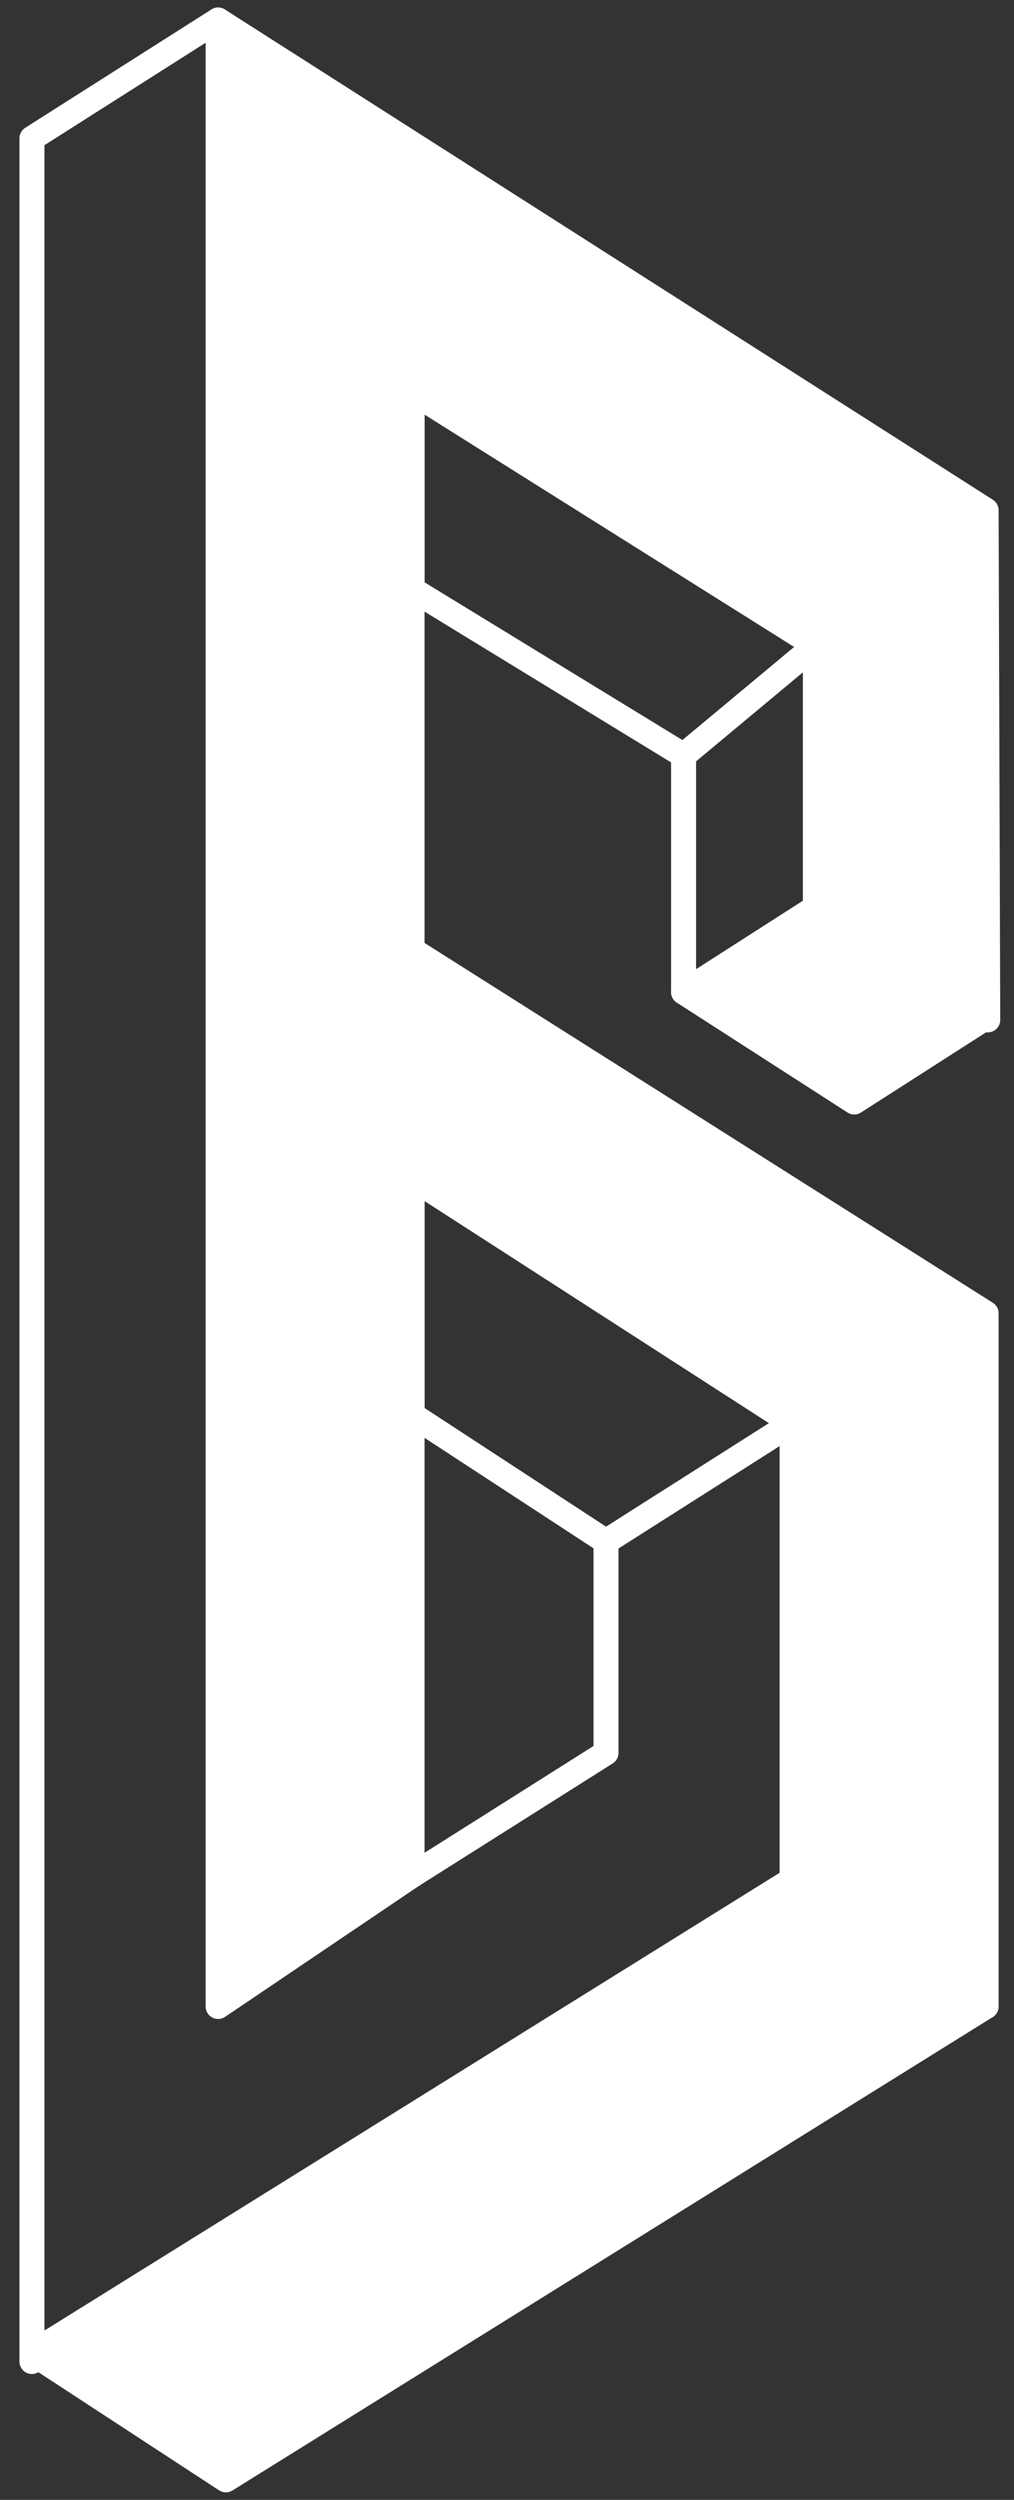 <svg id="Layer_1" data-name="Layer 1" xmlns="http://www.w3.org/2000/svg" viewBox="0 0 203 500"><rect x="0" y="0" width="203" height="500" fill="#333333" stroke="none"/><defs><style>.cls-1{fill:none;}.cls-1,.cls-2{stroke:#fff;stroke-linejoin:round;stroke-width:5px;}.cls-2{fill:#fff;}</style></defs><title>Logo</title><polygon class="cls-1" points="82.493 282.969 121.319 308.33 158.592 284.66 82.493 235.629 82.493 282.969"/><polygon class="cls-1" points="121.319 308.33 121.319 350.598 43.667 399.629 43.667 4 6.394 27.67 6.394 472.33 158.592 377.649 158.592 284.66 121.319 308.33"/><polygon class="cls-2" points="6.394 470.639 45.22 496 197.418 401.32 158.592 375.959 6.394 470.639"/><polygon class="cls-2" points="197.418 401.32 197.418 262.68 82.493 189.979 82.493 78.392 163.251 129.113 163.251 181.526 197.744 203.993 197.418 102.062 43.667 4 43.667 401.32 82.493 375.113 82.493 235.629 158.592 284.66 158.592 375.959 197.418 401.32"/><polygon class="cls-1" points="163.251 181.526 136.85 198.433 136.85 151.093 163.251 129.113 163.251 181.526"/><polygon class="cls-1" points="136.85 151.093 82.493 117.873 82.493 78.392 163.251 129.113 136.85 151.093"/><polygon class="cls-2" points="163.251 181.526 197.418 203.505 171.017 220.412 136.85 198.433 163.251 181.526"/></svg>